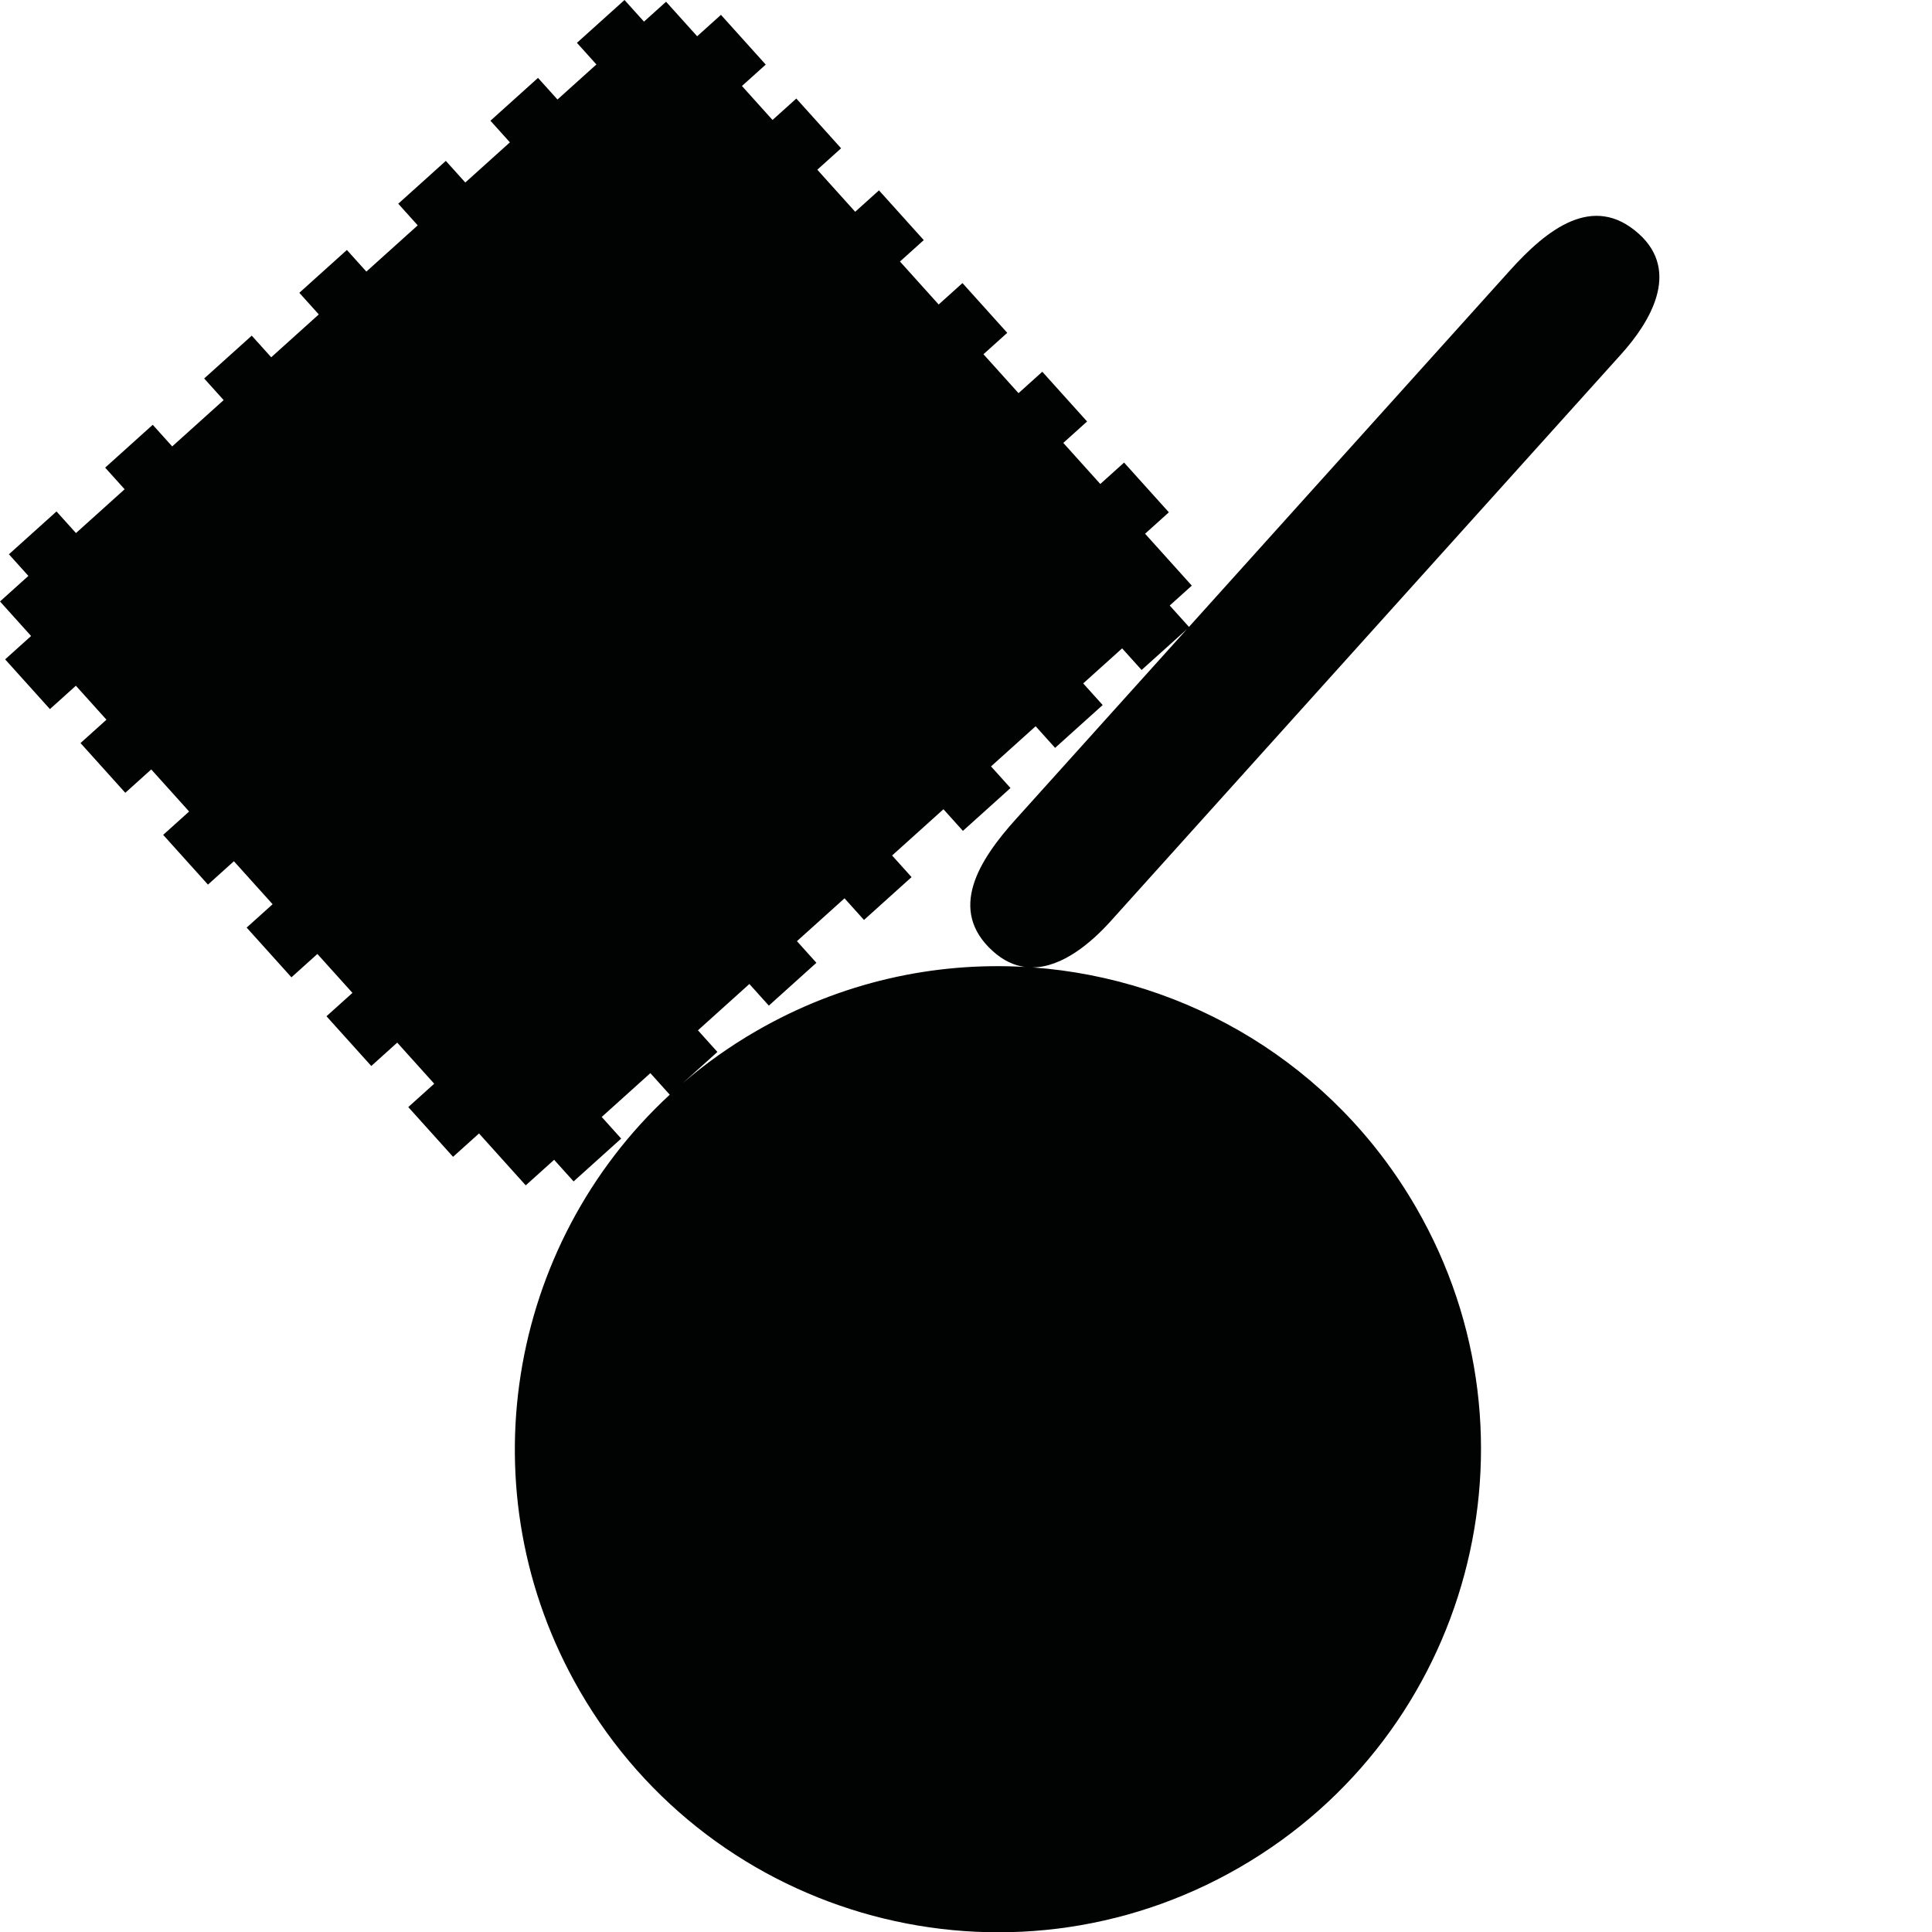<?xml version="1.0" encoding="utf-8"?>
<!-- Generator: Adobe Illustrator 16.0.0, SVG Export Plug-In . SVG Version: 6.00 Build 0)  -->
<!DOCTYPE svg PUBLIC "-//W3C//DTD SVG 1.1//EN" "http://www.w3.org/Graphics/SVG/1.1/DTD/svg11.dtd">
<svg version="1.1" id="Calque_1" xmlns="http://www.w3.org/2000/svg" xmlns:xlink="http://www.w3.org/1999/xlink" x="0px" y="0px"
	 width="1190.551px" height="1190.551px" viewBox="0 0 1190.551 1190.551" enable-background="new 0 0 1190.551 1190.551"
	 xml:space="preserve">
<path fill="#010202" d="M684.449,567.622c7.062-7.842,40.047-44.477,50.636-56.237c2.067-2.295,3.281-3.645,3.281-3.645
	c29.804-33.1,252.805-280.767,260.679-289.513c17.52-19.457,36.832-50.748,10.868-74.127c-28.255-25.44-56.896-2.547-79.552,22.656
	c-8.23,9.159-123.795,137.5-197.684,219.556l-11.865-13.176l13.614-12.258l-28.798-31.983l14.656-13.198l-27.597-30.65
	l-14.657,13.198l-22.801-25.321l14.659-13.198l-27.597-30.649l-14.658,13.198l-21.599-23.988l14.658-13.198l-27.598-30.65
	l-14.658,13.198l-23.848-26.484l14.658-13.198l-27.599-30.652l-14.658,13.198l-23.344-25.925l14.658-13.198L490.71,60.727
	l-14.659,13.197l-18.845-20.93l14.658-13.197l-27.598-30.65l-14.658,13.197L410.451,1.068l-13.613,12.258L384.839,0L355.52,26.399
	l11.999,13.325l-23.985,21.597l-11.998-13.324l-29.317,26.397l11.997,13.324l-27.485,24.749l-11.998-13.325l-29.319,26.399
	l11.998,13.325l-31.649,28.497l-11.997-13.325l-29.318,26.397l11.998,13.325l-29.318,26.398l-11.998-13.324l-29.316,26.396
	l11.998,13.324l-31.697,28.539l-11.998-13.324l-29.317,26.397l11.997,13.326l-29.984,26.998l-11.997-13.326L5.493,341.565
	l11.999,13.325L0,370.638l19.158,21.278L3.167,406.314l27.598,30.65l15.99-14.398l18.847,20.931l-15.991,14.398l27.597,30.649
	l15.991-14.398l23.343,25.925l-15.99,14.397l27.599,30.653l15.991-14.398l23.847,26.484l-15.991,14.398l27.598,30.649l15.991-14.397
	l21.599,23.987l-15.99,14.399l27.597,30.649l15.991-14.398l22.799,25.32l-15.991,14.398l27.598,30.65l15.991-14.397l28.798,31.982
	l17.49-15.749l12,13.327l29.317-26.397l-11.999-13.327l29.984-26.998l11.954,13.277c-99.897,92.305-126.406,244.535-55.539,367.28
	c82.19,142.359,264.225,191.135,406.584,108.943c142.358-82.19,191.135-264.225,108.943-406.583
	c-51.24-88.75-141.285-141.121-236.33-148.069C654.697,595.958,672.34,581.07,684.449,567.622z M674.411,451.018
	c-1.858,2.064-2.853,3.168-2.853,3.168h0.002c-9.248,10.278-35.511,39.458-45.479,50.509
	c-22.697,25.166-42.471,56.044-14.217,81.485c6.432,5.792,13.057,8.765,19.649,9.671c-55.884-3.167-113.291,9.351-165.387,39.428
	c-16.346,9.438-31.441,20.205-45.263,32.063l21.222-19.108l-11.999-13.326l31.697-28.54l11.999,13.326l29.315-26.396l-11.998-13.326
	l29.318-26.398l11.999,13.326l29.316-26.398l-11.997-13.326l31.647-28.497l11.999,13.326l29.32-26.398l-11.999-13.326l27.485-24.749
	l11.999,13.326l29.318-26.397l-11.999-13.326l23.984-21.597l11.999,13.326l27.896-25.117c-27.267,30.28-48.664,54.042-56.547,62.796
	C674.841,450.541,674.692,450.706,674.411,451.018z"/>
</svg>
